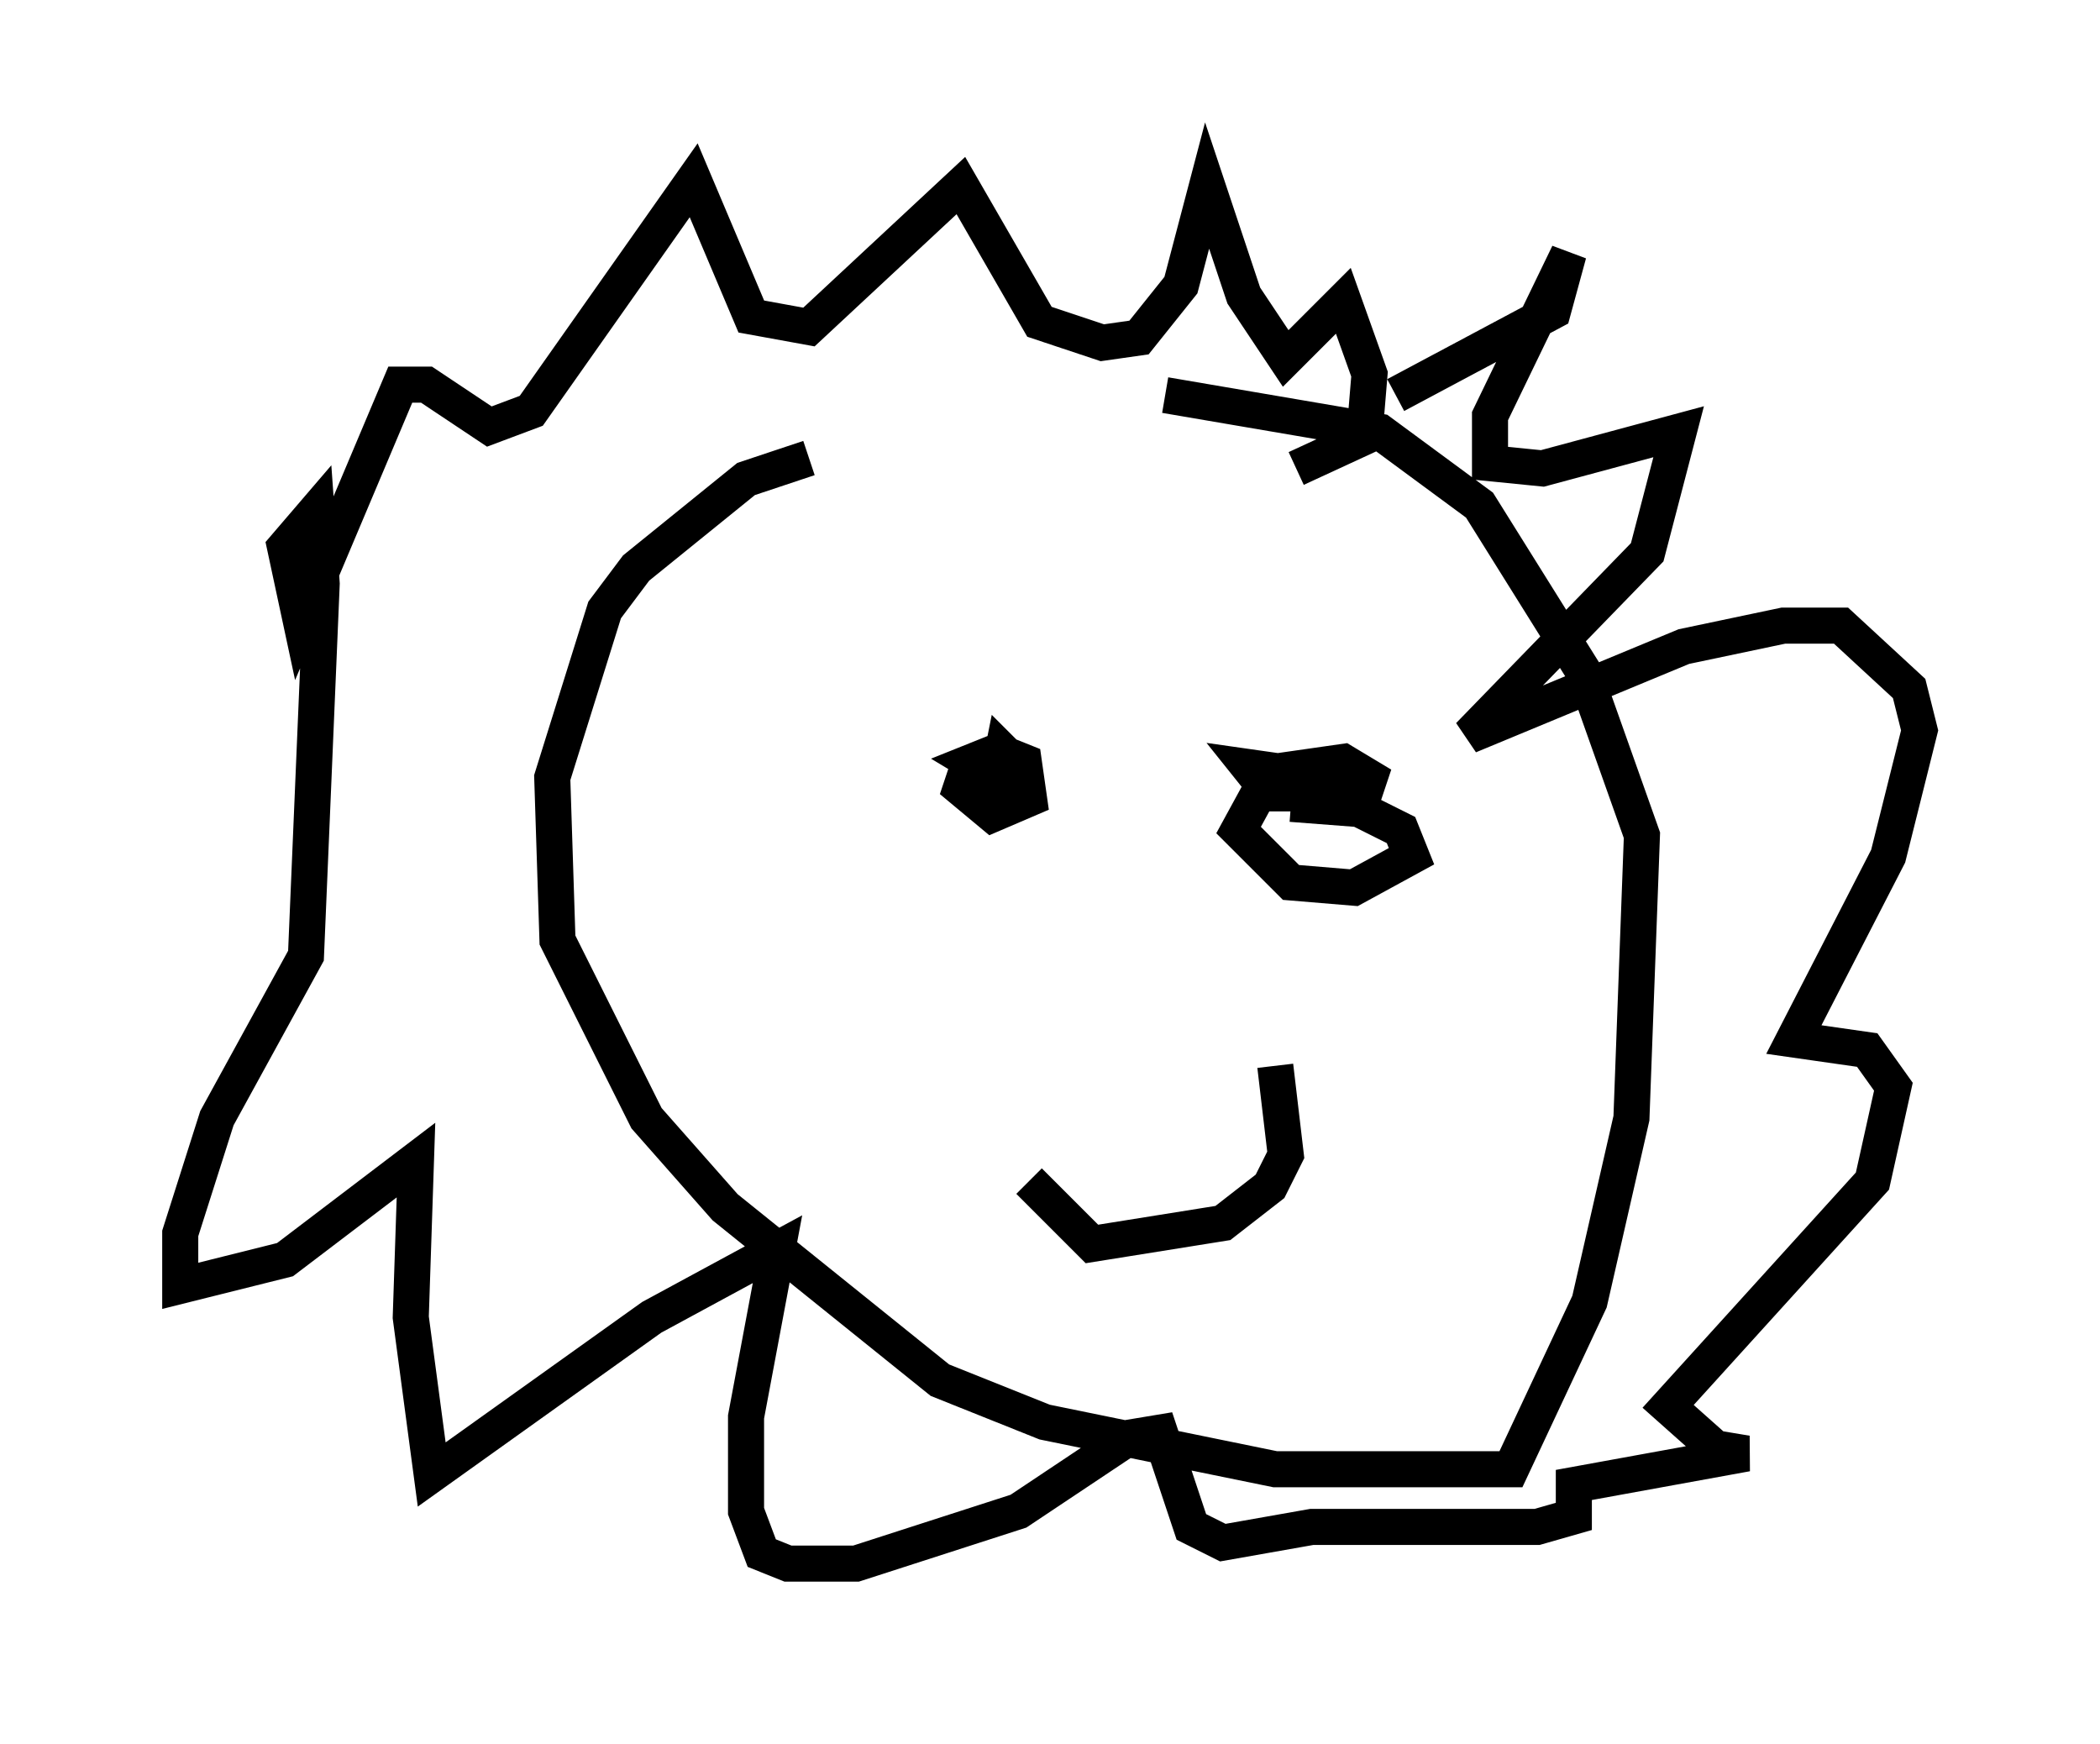 <?xml version="1.0" encoding="utf-8" ?>
<svg baseProfile="full" height="48.346" version="1.1" width="58.223" xmlns="http://www.w3.org/2000/svg" xmlns:ev="http://www.w3.org/2001/xml-events" xmlns:xlink="http://www.w3.org/1999/xlink"><defs /><rect fill="white" height="48.346" width="58.223" x="0" y="0" /><path d="M27.95, 29.112 m0.581, 3.631 l1.743, 1.743 3.631, -0.581 l1.307, -1.017 0.436, -0.872 l-0.291, -2.469 m-8.425, -8.57 l-0.291, 0.872 0.872, 0.726 l1.017, -0.436 -0.145, -1.017 l-0.726, -0.291 -0.726, 0.291 l0.726, 0.436 0.145, -0.726 l0.581, 0.581 m7.408, 0.872 l1.888, 0.145 0.291, -0.872 l-0.726, -0.436 -2.034, 0.291 l-0.872, 1.598 1.453, 1.453 l1.743, 0.145 1.598, -0.872 l-0.291, -0.726 -3.196, -1.598 l-1.017, -0.145 0.581, 0.726 l0.726, 0.0 -0.726, -0.436 m-12.782, -8.86 l-1.743, 0.581 -3.05, 2.469 l-0.872, 1.162 -1.453, 4.648 l0.145, 4.503 2.469, 4.939 l2.179, 2.469 5.955, 4.793 l2.905, 1.162 6.391, 1.307 l6.536, 0.0 2.179, -4.648 l1.162, -5.084 0.291, -7.844 l-1.598, -4.503 -2.905, -4.648 l-2.76, -2.034 -5.955, -1.017 m6.391, 0.0 l4.358, -2.324 0.436, -1.598 l-2.179, 4.503 0.0, 1.307 l1.453, 0.145 3.777, -1.017 l-0.872, 3.341 -4.939, 5.084 l5.955, -2.469 2.76, -0.581 l1.598, 0.0 1.888, 1.743 l0.291, 1.162 -0.872, 3.486 l-2.615, 5.084 2.034, 0.291 l0.726, 1.017 -0.581, 2.615 l-5.665, 6.246 1.307, 1.162 l0.872, 0.145 -4.793, 0.872 l0.0, 0.872 -1.017, 0.291 l-6.246, 0.0 -2.469, 0.436 l-0.872, -0.436 -0.872, -2.615 l-0.872, 0.145 -3.05, 2.034 l-4.503, 1.453 -1.888, 0.0 l-0.726, -0.291 -0.436, -1.162 l0.0, -2.615 0.872, -4.648 l-3.486, 1.888 -6.101, 4.358 l-0.581, -4.358 0.145, -4.358 l-3.631, 2.76 -2.905, 0.726 l0.0, -1.453 1.017, -3.196 l2.469, -4.503 0.436, -10.313 l-0.145, -2.034 -0.872, 1.017 l0.436, 2.034 2.76, -6.536 l0.726, 0.0 1.743, 1.162 l1.162, -0.436 4.503, -6.391 l1.598, 3.777 1.598, 0.291 l4.212, -3.922 2.179, 3.777 l1.743, 0.581 1.017, -0.145 l1.162, -1.453 0.726, -2.76 l1.017, 3.05 1.162, 1.743 l1.598, -1.598 0.726, 2.034 l-0.145, 1.743 -1.888, 0.872 " fill="none" stroke="black" stroke-width="1" /></svg>